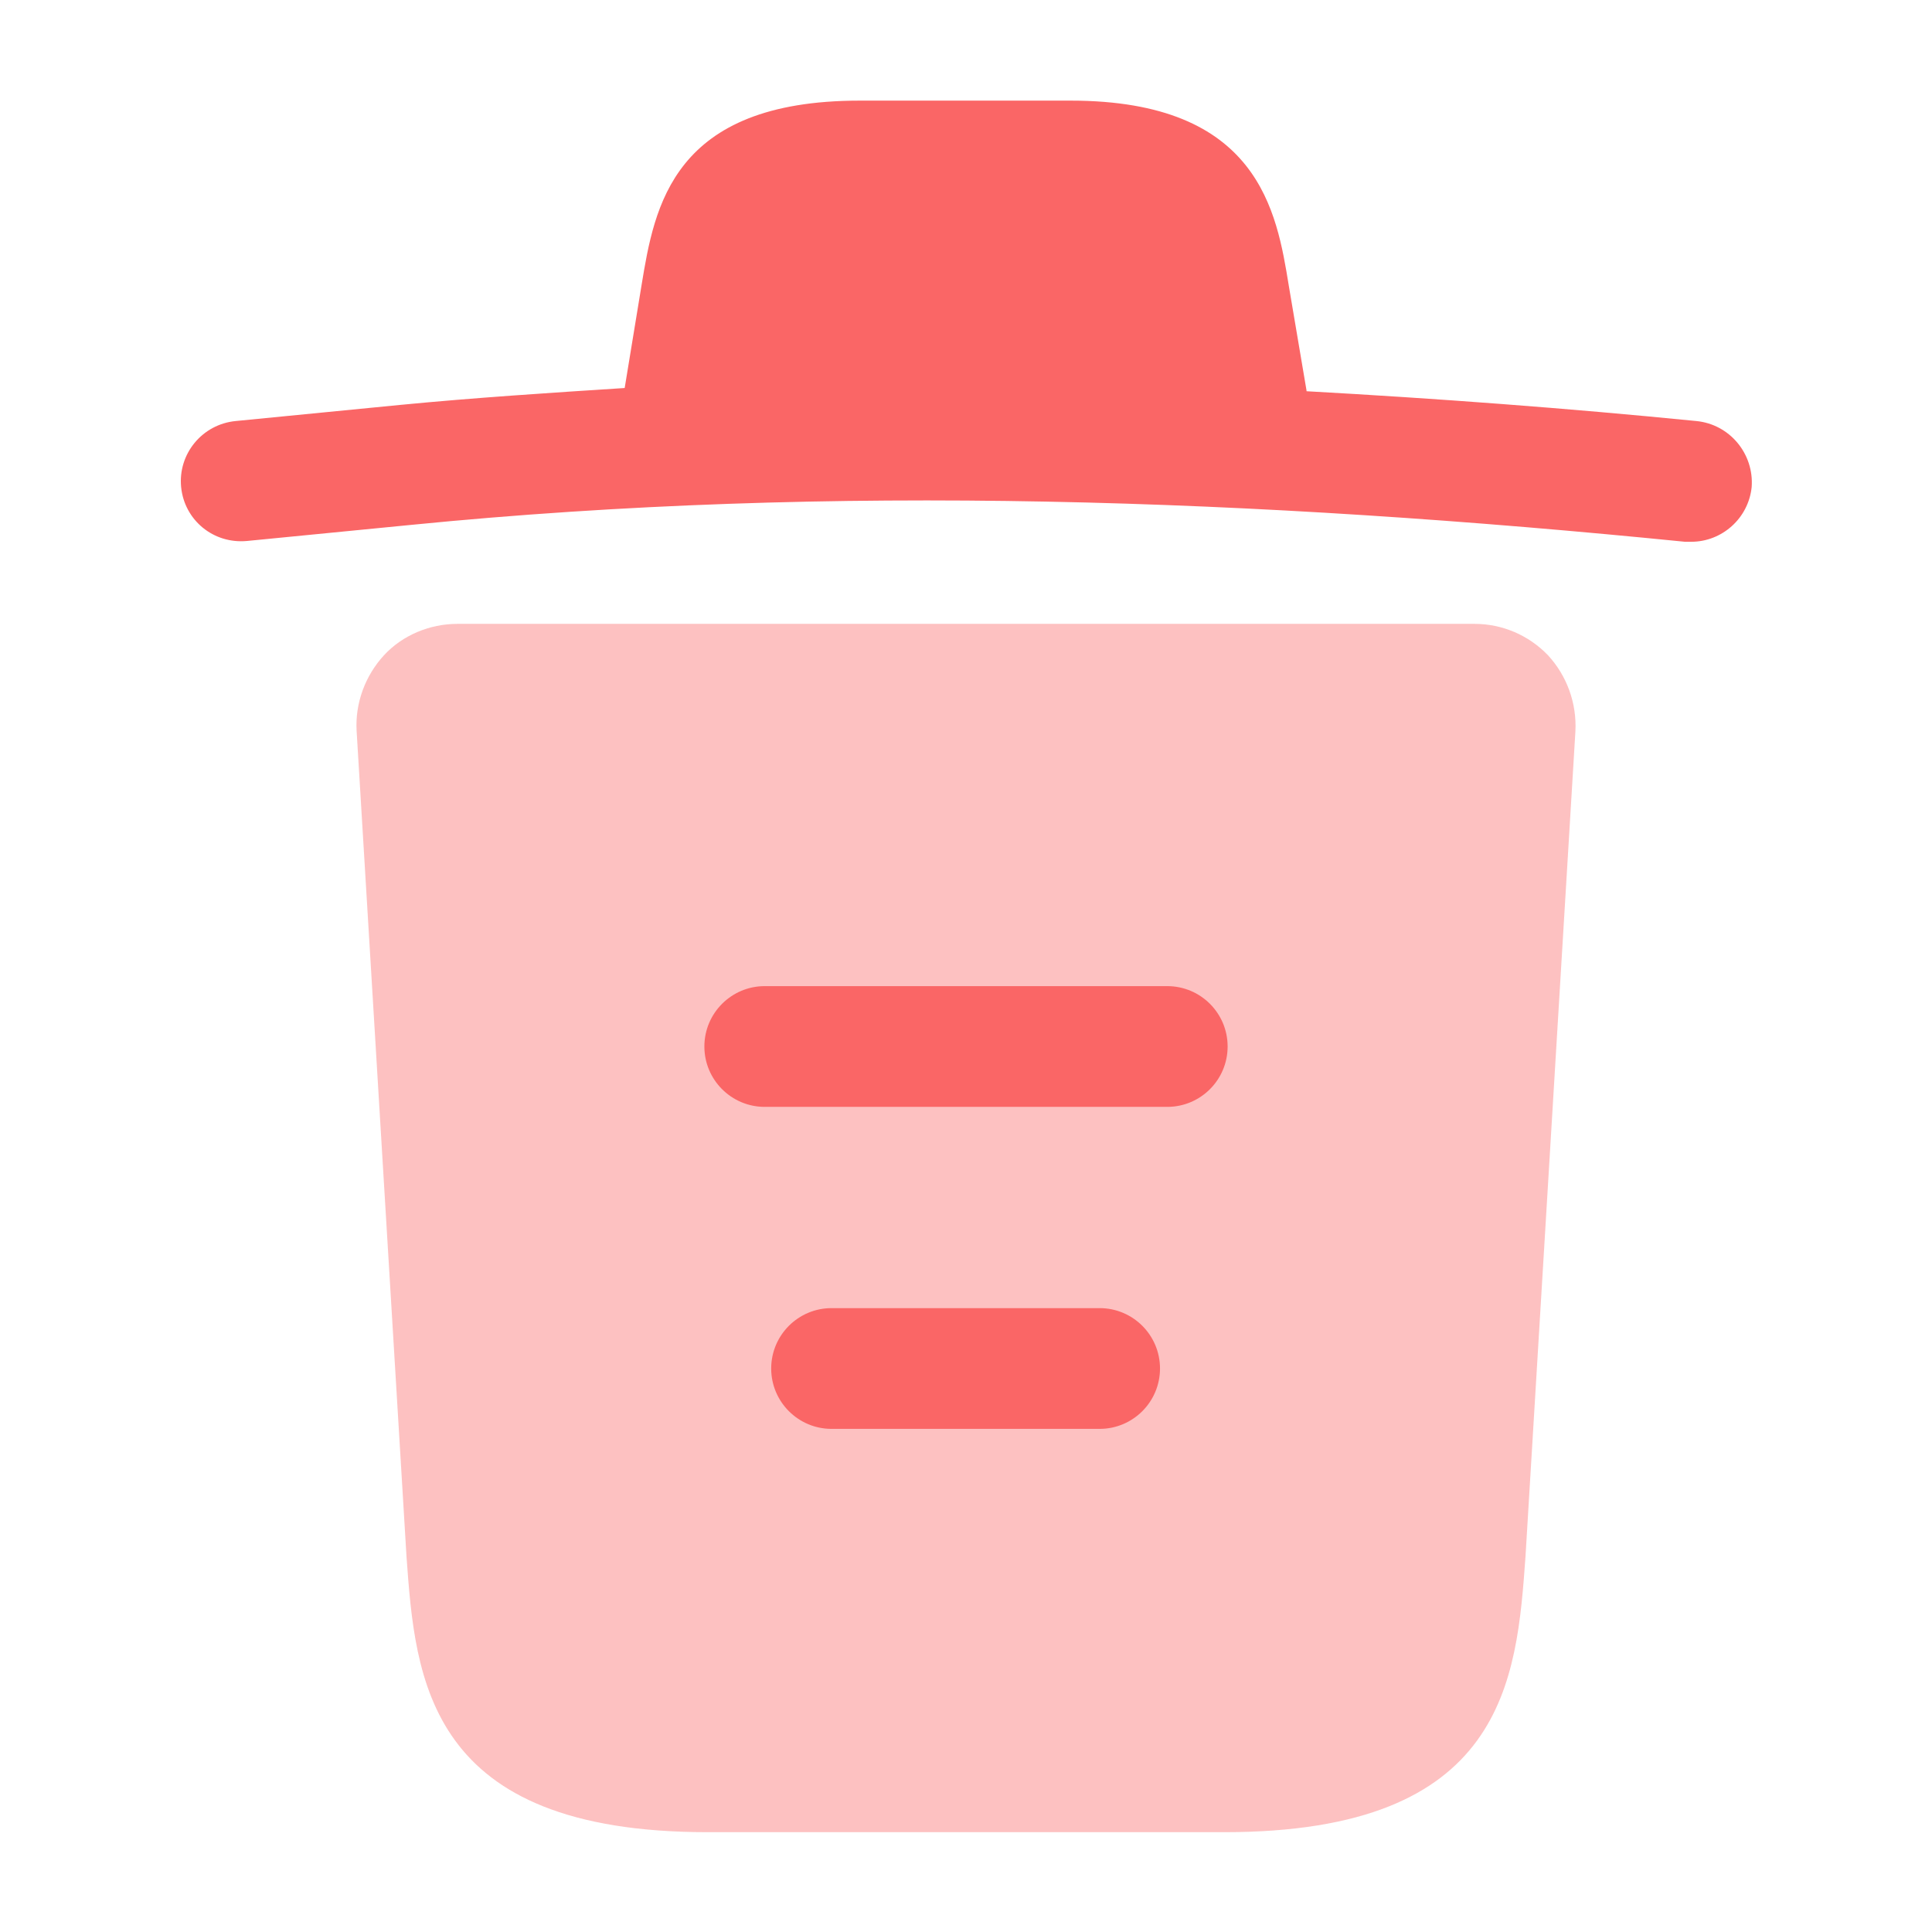 <svg width="24" height="24" viewBox="0 0 24 24" fill="none" xmlns="http://www.w3.org/2000/svg">
<path d="M21.07 5.23C19.46 5.07 17.85 4.95 16.23 4.86V4.85L16.01 3.55C15.86 2.63 15.64 1.25 13.3 1.25H10.68C8.35 1.25 8.13 2.57 7.97 3.54L7.76 4.82C6.83 4.88 5.9 4.94 4.97 5.03L2.93 5.23C2.51 5.27 2.21 5.64 2.25 6.05C2.29 6.46 2.65 6.76 3.07 6.72L5.11 6.52C10.35 6 15.63 6.2 20.93 6.73C20.96 6.73 20.98 6.73 21.01 6.73C21.39 6.73 21.72 6.44 21.76 6.05C21.79 5.64 21.49 5.27 21.07 5.23Z" fill="#FA6666"/>
<path opacity="0.399" d="M19.23 8.14C18.99 7.89 18.66 7.75 18.32 7.75H5.68C5.34 7.75 5 7.89 4.77 8.14C4.54 8.39 4.41 8.73 4.43 9.08L5.05 19.34C5.16 20.86 5.3 22.76 8.79 22.76H15.21C18.7 22.76 18.84 20.87 18.95 19.34L19.57 9.09C19.59 8.73 19.46 8.39 19.23 8.14Z" fill="#FA6666"/>
<path fill-rule="evenodd" clip-rule="evenodd" d="M9.58 17C9.58 16.586 9.916 16.25 10.33 16.25H13.66C14.074 16.25 14.41 16.586 14.41 17C14.41 17.414 14.074 17.75 13.66 17.75H10.33C9.916 17.75 9.58 17.414 9.58 17Z" fill="#FA6666"/>
<path fill-rule="evenodd" clip-rule="evenodd" d="M8.75 13C8.75 12.586 9.086 12.25 9.5 12.25H14.5C14.914 12.25 15.25 12.586 15.25 13C15.25 13.414 14.914 13.75 14.5 13.75H9.5C9.086 13.75 8.75 13.414 8.75 13Z" fill="#FA6666"/>
</svg>
